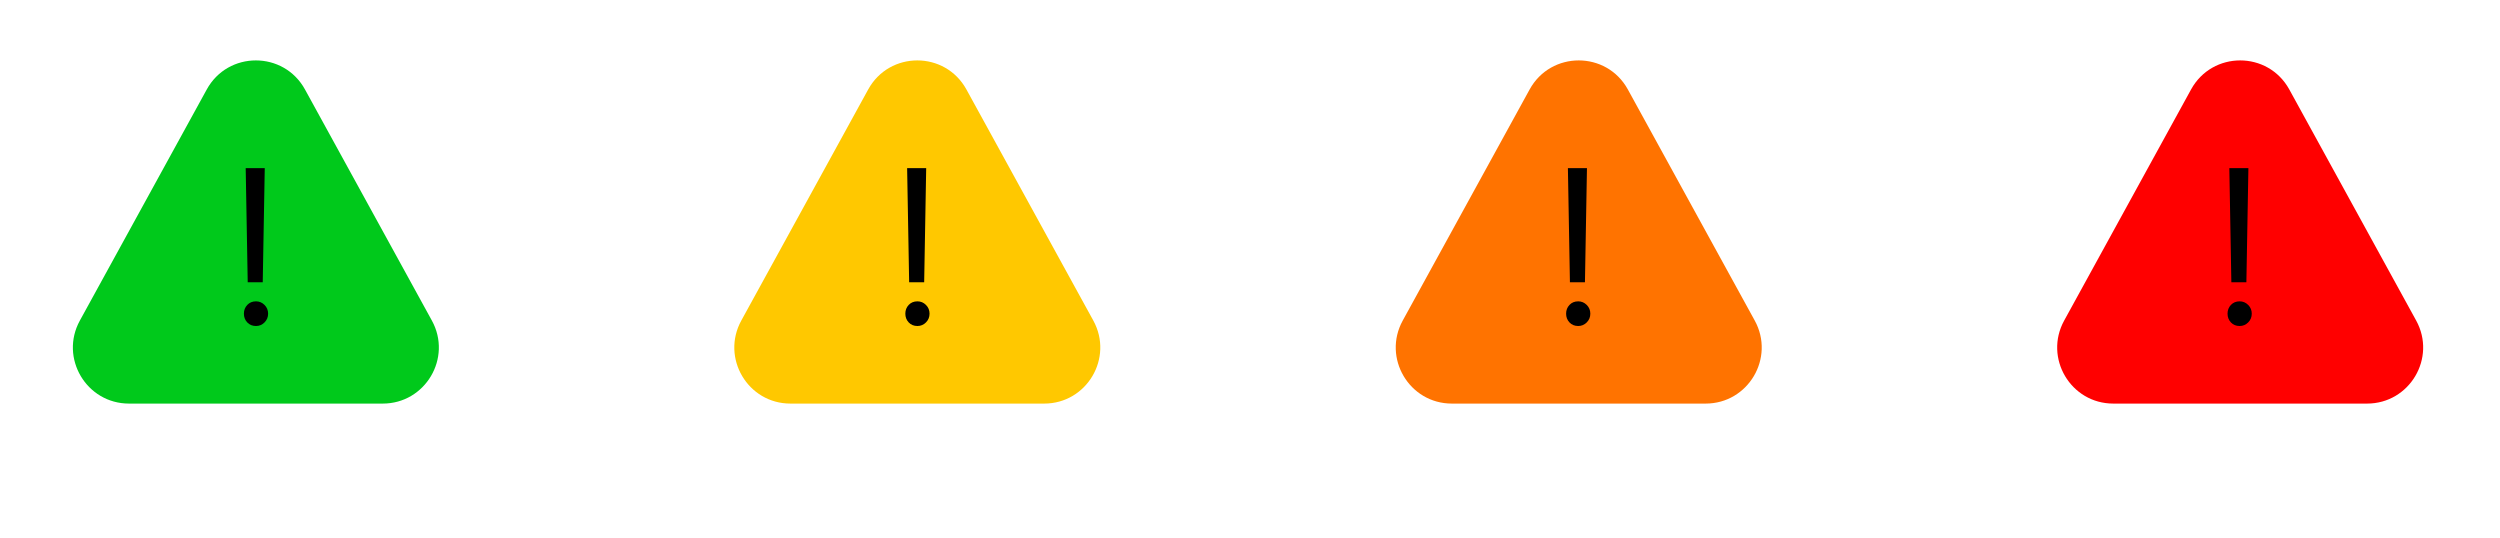 <svg width="223" height="48" viewBox="0 0 223 48" fill="none" xmlns="http://www.w3.org/2000/svg">
<path d="M18.441 7.983C20.339 4.524 25.308 4.524 27.206 7.983L38.523 28.594C40.352 31.926 37.941 36 34.14 36H11.507C7.706 36 5.295 31.926 7.124 28.594L18.441 7.983Z" fill="#00C91B"/>
<path d="M21.916 15H23.616L23.436 25.18H22.096L21.916 15ZM22.836 29.08C22.516 29.08 22.256 28.973 22.056 28.76C21.856 28.547 21.756 28.287 21.756 27.98C21.756 27.673 21.856 27.413 22.056 27.2C22.256 26.987 22.516 26.88 22.836 26.88C23.13 26.88 23.383 26.987 23.596 27.2C23.809 27.413 23.916 27.673 23.916 27.98C23.916 28.287 23.809 28.547 23.596 28.76C23.383 28.973 23.13 29.08 22.836 29.08Z" fill="black"/>
<path d="M77.441 7.983C79.339 4.524 84.308 4.524 86.206 7.983L97.523 28.594C99.352 31.926 96.941 36 93.14 36H70.507C66.706 36 64.295 31.926 66.124 28.594L77.441 7.983Z" fill="#FFC800"/>
<path d="M80.916 15H82.616L82.436 25.18H81.096L80.916 15ZM81.836 29.08C81.516 29.08 81.256 28.973 81.056 28.76C80.856 28.547 80.756 28.287 80.756 27.98C80.756 27.673 80.856 27.413 81.056 27.2C81.256 26.987 81.516 26.88 81.836 26.88C82.129 26.88 82.383 26.987 82.596 27.2C82.809 27.413 82.916 27.673 82.916 27.98C82.916 28.287 82.809 28.547 82.596 28.76C82.383 28.973 82.129 29.08 81.836 29.08Z" fill="black"/>
<path d="M195.441 7.983C197.339 4.524 202.308 4.524 204.206 7.983L215.523 28.594C217.352 31.926 214.941 36 211.14 36H188.507C184.706 36 182.295 31.926 184.124 28.594L195.441 7.983Z" fill="#FF0000"/>
<path d="M198.857 15H200.557L200.377 25.18H199.037L198.857 15ZM199.777 29.08C199.457 29.08 199.197 28.973 198.997 28.76C198.797 28.547 198.697 28.287 198.697 27.98C198.697 27.673 198.797 27.413 198.997 27.2C199.197 26.987 199.457 26.88 199.777 26.88C200.071 26.88 200.324 26.987 200.537 27.2C200.751 27.413 200.857 27.673 200.857 27.98C200.857 28.287 200.751 28.547 200.537 28.76C200.324 28.973 200.071 29.08 199.777 29.08Z" fill="black"/>
<path d="M136.441 7.983C138.339 4.524 143.308 4.524 145.206 7.983L156.523 28.594C158.352 31.926 155.941 36 152.14 36H129.507C125.706 36 123.295 31.926 125.124 28.594L136.441 7.983Z" fill="#FF7300"/>
<path d="M139.857 15H141.557L141.377 25.18H140.037L139.857 15ZM140.777 29.08C140.457 29.08 140.197 28.973 139.997 28.76C139.797 28.547 139.697 28.287 139.697 27.98C139.697 27.673 139.797 27.413 139.997 27.2C140.197 26.987 140.457 26.88 140.777 26.88C141.071 26.88 141.324 26.987 141.537 27.2C141.751 27.413 141.857 27.673 141.857 27.98C141.857 28.287 141.751 28.547 141.537 28.76C141.324 28.973 141.071 29.08 140.777 29.08Z" fill="black"/>
</svg>
